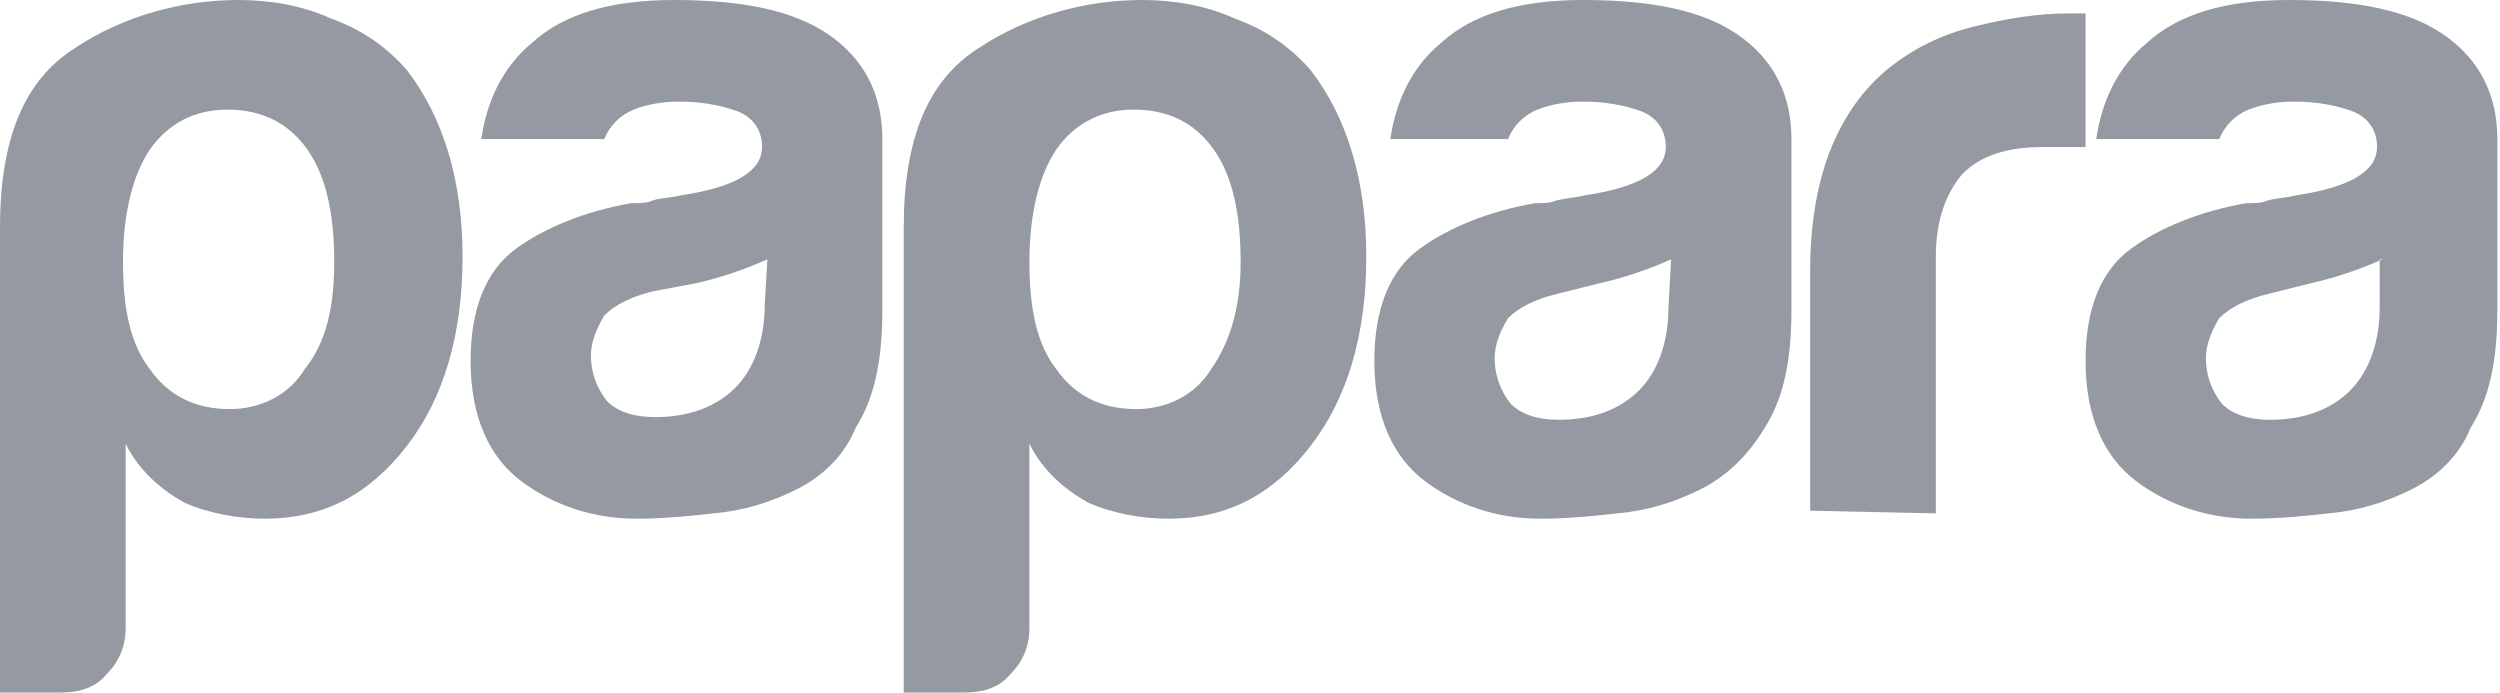 <svg xmlns="http://www.w3.org/2000/svg" xmlns:xlink="http://www.w3.org/1999/xlink" viewBox="0 0 93.5 25.9">
    <path fill-rule="evenodd" fill="#959AA2"
          d="M89.1,9.7c-0.9,0.4-1.8,0.7-2.7,0.9l-1.6,0.4  c-0.8,0.2-1.4,0.5-1.8,0.9c-0.3,0.5-0.5,1-0.5,1.5c0,0.6,0.2,1.2,0.6,1.7c0.4,0.4,1,0.6,1.8,0.6c1.3,0,2.3-0.4,3-1.1  c0.7-0.7,1.1-1.8,1.1-3.1V9.7L89.1,9.7L89.1,9.7z M90.2,18.3c-1,0.5-2,0.8-3.1,0.9c-0.9,0.1-1.9,0.2-2.9,0.2c-1.6,0-3.1-0.5-4.3-1.4  c-1.2-0.9-1.9-2.4-1.9-4.5c0-2,0.6-3.4,1.7-4.2c1.1-0.8,2.6-1.4,4.3-1.7c0.3,0,0.6,0,0.8-0.1c0.4-0.1,0.7-0.1,1.1-0.2  c2-0.3,3-0.9,3-1.8c0-0.7-0.4-1.2-1.1-1.4c-0.6-0.2-1.3-0.3-2-0.3c-0.6,0-1.2,0.1-1.7,0.3c-0.5,0.2-0.9,0.6-1.1,1.1h-4.6  c0.2-1.4,0.8-2.7,1.9-3.6c1.2-1.1,3-1.6,5.3-1.6c2.6,0,4.5,0.4,5.8,1.3c1.3,0.9,2,2.2,2,3.9v6.4c0,1.9-0.3,3.3-1,4.4  C92,17,91.2,17.8,90.2,18.3z M67.7,19.1v-9c0-1.8,0.3-3.4,0.8-4.6c0.5-1.2,1.2-2.2,2.2-3c0.9-0.7,1.9-1.2,3.1-1.5  c1.2-0.3,2.4-0.5,3.6-0.5H78v5h-1.6c-1.3,0-2.3,0.3-3,1c-0.6,0.7-1,1.7-1,3.1v9.6L67.7,19.1L67.7,19.1z M62.5,9.7  c-0.9,0.4-1.8,0.7-2.7,0.9l-1.6,0.4c-0.8,0.2-1.4,0.5-1.8,0.9c-0.3,0.5-0.5,1-0.5,1.5c0,0.6,0.2,1.2,0.6,1.7c0.4,0.4,1,0.6,1.8,0.6  c1.3,0,2.3-0.4,3-1.1c0.7-0.7,1.1-1.8,1.1-3.1L62.5,9.7L62.5,9.7L62.5,9.7z M63.6,18.3c-1,0.5-2,0.8-3.1,0.9  c-0.9,0.1-1.9,0.2-2.9,0.2c-1.6,0-3.1-0.5-4.3-1.4c-1.2-0.9-1.9-2.4-1.9-4.5c0-2,0.6-3.4,1.7-4.2s2.6-1.4,4.3-1.7  c0.3,0,0.6,0,0.8-0.1c0.4-0.1,0.7-0.1,1.1-0.2c2-0.3,3-0.9,3-1.8c0-0.7-0.4-1.2-1.1-1.4c-0.6-0.2-1.3-0.3-2-0.3  c-0.6,0-1.2,0.1-1.7,0.3c-0.5,0.2-0.9,0.6-1.1,1.1H52c0.2-1.4,0.8-2.7,1.9-3.6c1.2-1.1,3-1.6,5.3-1.6c2.6,0,4.5,0.4,5.8,1.3  c1.3,0.9,2,2.2,2,3.9v6.4c0,1.9-0.3,3.3-1,4.4C65.4,17,64.6,17.8,63.6,18.3L63.6,18.3z M46.4,9.8c0-1.8-0.3-3.2-1-4.2  c-0.7-1-1.7-1.5-3-1.5c-1.2,0-2.2,0.5-2.9,1.5c-0.6,0.9-1,2.3-1,4.2c0,1.8,0.3,3.1,1,4c0.7,1,1.7,1.5,3,1.5c1.1,0,2.2-0.5,2.8-1.5  C46,12.8,46.4,11.5,46.4,9.8L46.4,9.8z M38.5,23.5c0,0.6-0.2,1.2-0.7,1.7c-0.4,0.5-1,0.7-1.7,0.7h-2.3V8.5c0-3.3,0.9-5.5,2.8-6.7  c1.8-1.2,4-1.8,6.1-1.8c1.2,0,2.4,0.2,3.5,0.7c1.1,0.4,2,1,2.8,1.9c1.4,1.8,2.1,4.2,2.1,7c0,2.9-0.7,5.3-2.1,7.1  c-1.4,1.8-3.1,2.7-5.3,2.7c-1,0-2.1-0.2-3-0.6c-0.9-0.5-1.7-1.2-2.2-2.2L38.5,23.5L38.5,23.5L38.5,23.5z M28.7,9.7  c-0.9,0.4-1.8,0.7-2.7,0.9l-1.6,0.3c-0.8,0.2-1.4,0.5-1.8,0.9c-0.3,0.5-0.5,1-0.5,1.5c0,0.6,0.2,1.2,0.6,1.7c0.4,0.4,1,0.6,1.8,0.6  c1.3,0,2.3-0.4,3-1.1c0.7-0.7,1.1-1.8,1.1-3.1L28.7,9.7L28.7,9.7z M29.8,18.3c-1,0.5-2,0.8-3.1,0.9c-0.9,0.1-1.9,0.2-2.9,0.2  c-1.6,0-3.1-0.5-4.3-1.4c-1.2-0.9-1.9-2.4-1.9-4.5c0-2,0.6-3.4,1.7-4.2c1.1-0.8,2.6-1.4,4.3-1.7c0.3,0,0.6,0,0.8-0.1  c0.3-0.1,0.7-0.1,1.1-0.2c2-0.3,3-0.9,3-1.8c0-0.7-0.4-1.2-1.1-1.4c-0.6-0.2-1.3-0.3-2-0.3c-0.6,0-1.2,0.1-1.7,0.3  c-0.5,0.2-0.9,0.6-1.1,1.1h-4.6c0.2-1.4,0.8-2.7,1.9-3.6c1.2-1.1,3-1.6,5.3-1.6c2.6,0,4.5,0.4,5.8,1.3c1.3,0.9,2,2.2,2,3.9v6.4  c0,1.9-0.3,3.3-1,4.4C31.6,17,30.8,17.8,29.8,18.3L29.8,18.3z M4.7,23.5c0,0.6-0.2,1.2-0.7,1.7c-0.4,0.5-1,0.7-1.7,0.7H0V8.5  C0,5.2,0.9,3,2.8,1.8C4.6,0.6,6.8,0,8.9,0c1.2,0,2.4,0.2,3.5,0.7c1.1,0.4,2,1,2.8,1.9c1.4,1.8,2.1,4.2,2.1,7c0,2.9-0.7,5.3-2.1,7.1  c-1.4,1.8-3.1,2.7-5.3,2.7c-1,0-2.1-0.2-3-0.6c-0.9-0.5-1.7-1.2-2.2-2.2L4.7,23.5L4.7,23.5z M12.5,9.8c0-1.8-0.3-3.2-1-4.2  c-0.7-1-1.7-1.5-3-1.5c-1.2,0-2.2,0.5-2.9,1.5c-0.6,0.9-1,2.3-1,4.2c0,1.8,0.3,3.1,1,4c0.7,1,1.7,1.5,3,1.5c1.1,0,2.2-0.5,2.8-1.5  C12.2,12.8,12.5,11.5,12.5,9.8L12.5,9.8z"/>
 </svg>
